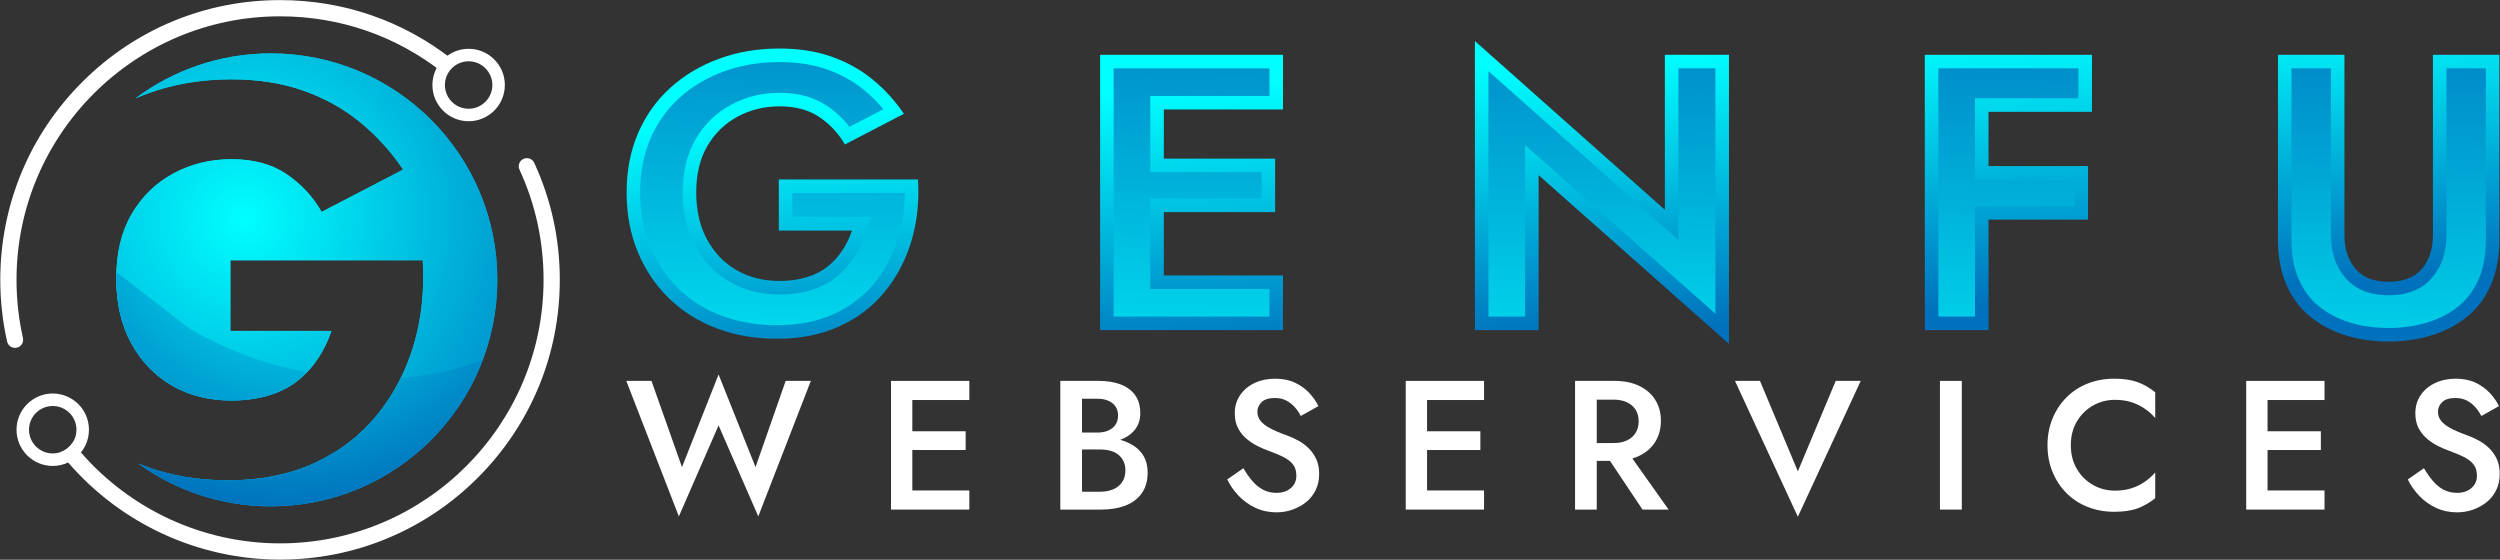 <svg width="1608" height="360" viewBox="0 0 1608 360" fill="none" xmlns="http://www.w3.org/2000/svg">
<rect x="0" y="0" width="1608" height="360" fill="#333333" stroke="none"/>
<path d="M87.034 63.329C89.649 62.193 92.318 61.121 95.05 60.122C111.586 54.068 129.527 51.037 148.869 51.037C166.11 51.037 181.603 53.486 195.353 58.378C209.093 63.27 221.269 70.084 231.875 78.822C242.475 87.561 251.619 97.638 259.307 109.056L206.886 136.312C201.295 126.526 193.778 118.434 184.339 112.021C174.909 105.62 163.079 102.413 148.869 102.413C135.355 102.413 122.945 105.444 111.645 111.498C100.346 117.56 91.378 126.24 84.737 137.538C78.099 148.838 74.775 162.645 74.775 178.949C74.775 195.029 77.975 208.953 84.39 220.716C90.79 232.486 99.529 241.572 110.602 247.978C121.665 254.386 134.421 257.586 148.869 257.586C157.725 257.586 165.757 256.482 172.981 254.268C180.205 252.054 186.378 248.912 191.505 244.83C196.631 240.754 201.001 235.98 204.613 230.501C208.226 225.028 211.078 219.142 213.177 212.852H148.169V167.42H271.893C273.055 186.989 271.07 205.282 265.95 222.29C260.822 239.298 252.901 254.326 242.181 267.37C231.465 280.426 218.069 290.616 201.994 297.95C185.913 305.292 167.509 308.962 146.771 308.962C127.202 308.962 109.255 305.874 92.953 299.7C91.641 299.204 90.345 298.688 89.066 298.16C113.015 315.454 142.441 325.65 174.243 325.65C254.683 325.65 319.893 260.44 319.893 180C319.893 99.558 254.683 34.35 174.243 34.35C141.534 34.35 111.345 45.133 87.034 63.329" fill="url(#paint0_radial_260_83)"/>
<path d="M87.034 63.329C89.649 62.193 92.318 61.121 95.05 60.122C111.586 54.068 129.527 51.037 148.869 51.037C166.11 51.037 181.603 53.486 195.353 58.378C209.093 63.27 221.269 70.084 231.875 78.822C242.475 87.561 251.619 97.638 259.307 109.056L206.886 136.312C201.295 126.526 193.778 118.434 184.339 112.021C174.909 105.62 163.079 102.413 148.869 102.413C135.355 102.413 122.945 105.444 111.645 111.498C100.346 117.56 91.378 126.24 84.737 137.538C78.099 148.838 74.775 162.645 74.775 178.949C74.775 195.029 77.975 208.953 84.39 220.716C90.79 232.486 99.529 241.572 110.602 247.978C121.665 254.386 134.421 257.586 148.869 257.586C157.725 257.586 165.757 256.482 172.981 254.268C180.205 252.054 186.378 248.912 191.505 244.83C196.631 240.754 201.001 235.98 204.613 230.501C208.226 225.028 211.078 219.142 213.177 212.852H148.169V167.42H271.893C273.055 186.989 271.07 205.282 265.95 222.29C260.822 239.298 252.901 254.326 242.181 267.37C231.465 280.426 218.069 290.616 201.994 297.95C185.913 305.292 167.509 308.962 146.771 308.962C127.202 308.962 109.255 305.874 92.953 299.7C91.641 299.204 90.345 298.688 89.066 298.16C113.015 315.454 142.441 325.65 174.243 325.65C254.683 325.65 319.893 260.44 319.893 180C319.893 99.558 254.683 34.35 174.243 34.35C141.534 34.35 111.345 45.133 87.034 63.329" fill="url(#paint1_radial_260_83)"/>
<path d="M74.775 178.949C74.775 195.029 77.975 208.953 84.39 220.716C90.79 232.485 99.529 241.572 110.602 247.978C121.665 254.386 134.421 257.586 148.869 257.586C157.725 257.586 165.757 256.482 172.981 254.268C180.205 252.054 186.378 248.912 191.505 244.83C193.633 243.138 195.623 241.317 197.491 239.384C171.045 234.608 145.842 225.277 121.885 211.382C106.207 199.269 90.527 187.157 74.85 175.042C74.805 176.33 74.775 177.629 74.775 178.949" fill="url(#paint2_radial_260_83)"/>
<path d="M257.878 242.928C253.568 251.728 248.337 259.878 242.181 267.37C231.465 280.426 218.069 290.616 201.994 297.95C185.914 305.292 167.509 308.962 146.772 308.962C127.202 308.962 109.256 305.874 92.953 299.7C91.641 299.204 90.345 298.688 89.066 298.16C113.016 315.454 142.441 325.65 174.244 325.65C236.568 325.65 289.74 286.498 310.534 231.452C293.721 237.989 276.173 241.821 257.878 242.928Z" fill="url(#paint3_radial_260_83)"/>
<path d="M336.548 102.272C334.017 103.533 332.957 106.569 334.148 109.141C344.412 131.392 349.619 155.201 349.619 180C349.619 273.464 273.585 349.497 180.121 349.497C130.485 349.497 83.894 327.711 52.043 291.009C50.227 288.929 48.467 286.807 46.764 284.631C44.846 287.619 41.92 289.892 38.467 290.969C40.202 293.185 41.985 295.353 43.832 297.475C77.643 336.668 127.256 359.94 180.121 359.94C228.183 359.94 273.369 341.223 307.356 307.236C341.345 273.247 360.061 228.061 360.061 180C360.061 153.668 354.525 128.371 343.609 104.731C342.735 102.827 340.845 101.719 338.879 101.719C338.091 101.719 337.295 101.895 336.548 102.272" fill="white"/>
<path d="M52.884 52.763C18.897 86.749 0.18 131.936 0.18 180C0.18 193.405 1.657 206.733 4.577 219.699C5.221 222.565 8.126 224.323 10.973 223.591C13.713 222.888 15.378 220.133 14.757 217.375C12.013 205.172 10.624 192.624 10.624 180C10.624 86.539 86.66 10.503 180.121 10.503C218.397 10.503 254.517 22.951 284.574 46.503L291.014 38.283C259.102 13.277 220.756 0.06 180.121 0.06C132.057 0.06 86.869 18.777 52.884 52.763" fill="white"/>
<path d="M278.123 54.684C278.123 67.531 288.575 77.981 301.42 77.981C314.266 77.981 324.716 67.531 324.716 54.684C324.716 41.839 314.266 31.388 301.42 31.388C288.575 31.388 278.123 41.839 278.123 54.684ZM286.158 54.684C286.158 46.268 293.004 39.423 301.42 39.423C309.836 39.423 316.683 46.268 316.683 54.684C316.683 63.101 309.836 69.947 301.42 69.947C293.004 69.947 286.158 63.101 286.158 54.684Z" fill="white"/>
<path d="M10.623 276.397C10.623 289.241 21.074 299.693 33.919 299.693C37.46 299.693 40.827 298.897 43.831 297.475C47.038 295.964 49.847 293.74 52.042 291.009C55.279 287.008 57.215 281.932 57.215 276.397C57.215 263.552 46.763 253.1 33.919 253.1C21.074 253.1 10.623 263.552 10.623 276.397M18.656 276.397C18.656 267.977 25.5 261.135 33.919 261.135C42.338 261.135 49.182 267.977 49.182 276.397C49.182 279.425 48.298 282.253 46.763 284.631C44.844 287.619 41.919 289.892 38.466 290.969C37.028 291.417 35.502 291.659 33.919 291.659C25.5 291.659 18.656 284.815 18.656 276.397" fill="white"/>
<path d="M462.48 37.787C450.506 42.175 440.051 48.412 431.115 56.507C422.176 64.601 415.262 74.339 410.372 85.723C405.479 97.107 403.039 109.797 403.039 123.793C403.039 137.792 405.44 150.565 410.246 162.115C415.052 173.668 421.756 183.617 430.355 191.965C438.958 200.311 449.158 206.723 460.964 211.191C472.767 215.655 485.755 217.892 499.918 217.892C514.927 217.892 528.25 215.236 539.886 209.924C551.523 204.612 561.218 197.236 568.976 187.791C576.73 178.349 582.466 167.471 586.178 155.16C589.884 142.852 591.32 129.611 590.478 115.445H500.931V148.329H547.98C546.463 152.883 544.396 157.144 541.783 161.104C539.167 165.067 536.006 168.525 532.296 171.475C528.586 174.427 524.118 176.705 518.891 178.304C513.662 179.909 507.844 180.708 501.436 180.708C490.979 180.708 481.747 178.392 473.739 173.752C465.727 169.115 459.403 162.539 454.767 154.021C450.127 145.507 447.812 135.428 447.812 123.793C447.812 111.991 450.214 101.999 455.02 93.817C459.826 85.64 466.316 79.36 474.498 74.972C482.674 70.589 491.654 68.396 501.436 68.396C511.72 68.396 520.283 70.715 527.112 75.352C533.943 79.991 539.38 85.849 543.43 92.933L581.372 73.203C575.804 64.94 569.184 57.644 561.512 51.32C553.838 44.996 545.028 40.064 535.08 36.523C525.128 32.981 513.916 31.209 501.436 31.209C487.436 31.209 474.454 33.404 462.48 37.787" fill="url(#paint4_linear_260_83)"/>
<path d="M465.479 45.961C454.611 49.942 445.016 55.664 436.959 62.96C428.996 70.17 422.744 78.985 418.371 89.158C413.974 99.392 411.744 111.044 411.744 123.793C411.744 136.572 413.945 148.34 418.285 158.77C422.613 169.169 428.714 178.236 436.419 185.718C444.128 193.194 453.422 199.025 464.048 203.046C474.812 207.12 486.88 209.185 499.919 209.185C513.602 209.185 525.832 206.769 536.271 202.006C546.636 197.272 555.378 190.632 562.25 182.266C569.238 173.754 574.484 163.789 577.843 152.646C580.52 143.761 581.911 134.205 581.997 124.152H509.639V139.624H560.063L556.243 151.085C554.489 156.337 552.069 161.32 549.052 165.898C545.939 170.616 542.127 174.786 537.719 178.289C533.164 181.912 527.688 184.717 521.448 186.629C515.424 188.477 508.692 189.414 501.437 189.414C489.473 189.414 478.685 186.678 469.379 181.288C460 175.858 452.511 168.086 447.123 158.188C441.803 148.422 439.105 136.853 439.105 123.793C439.105 110.477 441.935 98.906 447.514 89.406C453.122 79.866 460.816 72.429 470.385 67.301C479.805 62.25 490.255 59.689 501.437 59.689C513.452 59.689 523.735 62.534 532.007 68.149C537.548 71.913 542.344 76.424 546.331 81.609L568.246 70.216C564.54 65.79 560.436 61.716 555.979 58.041C549.119 52.386 541.106 47.909 532.163 44.726C523.195 41.534 512.856 39.916 501.437 39.916C488.536 39.916 476.438 41.949 465.479 45.961" fill="url(#paint5_linear_260_83)"/>
<path d="M748.576 35.259H735.928H707.596V212.327H735.928H748.576H825.221V177.167H748.576V136.441H820.162V102.037H748.576V70.419H825.221V35.259H748.576Z" fill="url(#paint6_linear_260_83)"/>
<path d="M716.303 43.964V203.621H816.515V185.874H739.869V127.734H811.455V110.744H739.869V61.711H816.515V43.964H716.303Z" fill="url(#paint7_linear_260_83)"/>
<path d="M948.661 212.326H989.641V112.663L1112.07 221.181V35.258H1070.84V134.923L948.661 26.405V212.326Z" fill="url(#paint8_linear_260_83)"/>
<path d="M1079.55 43.964V154.302L957.369 45.782V203.621H980.935V93.31L1103.36 201.829V43.964H1079.55Z" fill="url(#paint9_linear_260_83)"/>
<path d="M1279.02 35.259H1266.37H1238.04V212.327H1279.02V141.247H1343.02V106.845H1279.02V71.936H1345.55V35.259H1279.02Z" fill="url(#paint10_linear_260_83)"/>
<path d="M1246.75 43.964V203.621H1270.32V132.54H1334.31V115.552H1270.32V63.23H1336.84V43.964H1246.75Z" fill="url(#paint11_linear_260_83)"/>
<path d="M1564.86 35.258V151.112C1564.86 160.052 1562.5 167.3 1557.78 172.867C1553.05 178.432 1545.89 181.213 1536.28 181.213C1526.83 181.213 1519.75 178.432 1515.03 172.867C1510.31 167.3 1507.94 160.052 1507.94 151.112V35.258H1465.19V154.147C1465.19 165.277 1467 174.977 1470.63 183.239C1474.26 191.503 1479.32 198.289 1485.81 203.6C1492.3 208.913 1499.85 212.915 1508.45 215.615C1517.05 218.311 1526.32 219.663 1536.28 219.663C1546.22 219.663 1555.54 218.311 1564.23 215.615C1572.91 212.915 1580.5 208.913 1586.99 203.6C1593.48 198.289 1598.54 191.503 1602.17 183.239C1605.79 174.977 1607.61 165.277 1607.61 154.147V35.258H1564.86Z" fill="url(#paint12_linear_260_83)"/>
<path d="M1573.57 43.964V151.114C1573.57 162.123 1570.49 171.336 1564.41 178.5C1557.98 186.077 1548.51 189.92 1536.28 189.92C1524.2 189.92 1514.82 186.077 1508.38 178.497C1502.32 171.341 1499.24 162.127 1499.24 151.114V43.964H1473.9V154.147C1473.9 164.023 1475.48 172.632 1478.61 179.743C1481.7 186.792 1485.86 192.392 1491.32 196.864C1496.92 201.44 1503.56 204.955 1511.05 207.308C1518.78 209.73 1527.26 210.958 1536.28 210.958C1545.29 210.958 1553.83 209.727 1561.64 207.302C1569.21 204.95 1575.89 201.438 1581.48 196.867C1586.87 192.454 1591.15 186.691 1594.2 179.737C1597.32 172.624 1598.9 164.013 1598.9 154.147V43.964H1573.57Z" fill="url(#paint13_linear_260_83)"/>
<path d="M438.656 300.448L419.027 244.993H402.828L436.645 332.137L462.185 273.608L487.724 332.137L521.543 244.993H505.344L485.952 300.448L462.185 240.855L438.656 300.448Z" fill="white"/>
<path d="M586.81 244.993H573.094V327.763H581.724H623.466V315.464H586.81V289.451H621.099V277.391H586.81V257.291H623.466V244.993H586.81Z" fill="white"/>
<path d="M681.996 244.993V327.763H708.363C714.196 327.763 719.34 326.915 723.795 325.22C728.245 323.527 731.756 320.904 734.319 317.356C736.879 313.808 738.161 309.317 738.161 303.877C738.161 299.936 737.372 296.545 735.797 293.708C734.219 290.872 732.032 288.547 729.233 286.732C726.641 285.055 723.729 283.781 720.495 282.913C720.571 282.885 720.645 282.857 720.72 282.829C724.7 281.333 727.815 279.147 730.061 276.269C732.308 273.391 733.431 269.904 733.431 265.804C733.431 261.073 732.308 257.171 730.061 254.096C727.815 251.023 724.7 248.739 720.72 247.24C716.739 245.743 712.148 244.993 706.944 244.993H681.996ZM695.948 256.463H705.999C709.859 256.463 713.013 257.408 715.46 259.3C717.901 261.192 719.123 263.873 719.123 267.34C719.123 269.628 718.571 271.579 717.468 273.193C716.363 274.809 714.827 276.052 712.857 276.919C710.885 277.785 708.6 278.219 705.999 278.219H695.948V256.463ZM707.536 289.099C709.901 289.099 712.067 289.352 714.039 289.867C716.009 290.379 717.724 291.205 719.181 292.348C720.64 293.492 721.784 294.912 722.612 296.605C723.44 298.301 723.853 300.251 723.853 302.459C723.853 305.532 723.144 308.095 721.725 310.144C720.307 312.195 718.375 313.732 715.932 314.756C713.487 315.781 710.687 316.292 707.536 316.292H695.948V289.099H707.536Z" fill="white"/>
<path d="M806.916 246.352C803.013 248.205 799.92 250.807 797.635 254.156C795.347 257.508 794.205 261.391 794.205 265.804C794.205 269.665 794.955 272.957 796.453 275.677C797.949 278.396 799.841 280.684 802.128 282.535C804.413 284.388 806.817 285.925 809.341 287.147C811.863 288.369 814.148 289.333 816.199 290.043C819.665 291.305 822.72 292.585 825.363 293.885C828.003 295.187 830.072 296.765 831.571 298.616C833.067 300.469 833.817 302.932 833.817 306.005C833.817 309.24 832.632 311.879 830.269 313.928C827.904 315.979 824.831 317.003 821.045 317.003C817.892 317.003 815.055 316.351 812.532 315.051C810.009 313.749 807.704 311.897 805.616 309.493C803.527 307.089 801.575 304.312 799.763 301.157L789.357 308.369C791.171 312.155 793.615 315.661 796.689 318.893C799.763 322.128 803.369 324.707 807.508 326.637C811.647 328.571 816.159 329.536 821.045 329.536C824.593 329.536 828.003 328.963 831.275 327.823C834.544 326.68 837.481 325.063 840.083 322.973C842.684 320.884 844.733 318.304 846.232 315.229C847.728 312.155 848.479 308.687 848.479 304.823C848.479 301.197 847.868 298.045 846.645 295.364C845.421 292.685 843.788 290.339 841.737 288.328C839.687 286.319 837.423 284.645 834.939 283.303C832.457 281.964 829.992 280.861 827.549 279.992C823.136 278.417 819.548 276.881 816.789 275.381C814.031 273.885 812 272.289 810.699 270.593C809.399 268.899 808.749 266.987 808.749 264.857C808.749 262.493 809.655 260.423 811.471 258.649C813.281 256.877 816.119 255.989 819.983 255.989C822.74 255.989 825.164 256.52 827.253 257.587C829.341 258.649 831.175 260.068 832.752 261.841C834.329 263.616 835.629 265.529 836.655 267.577L848.005 261.192C846.587 258.276 844.635 255.476 842.153 252.796C839.669 250.119 836.613 247.911 832.989 246.175C829.363 244.443 825.105 243.575 820.217 243.575C815.253 243.575 810.819 244.503 806.916 246.352" fill="white"/>
<path d="M917.885 244.993H904.169V327.763H912.801H954.54V315.464H917.885V289.451H952.173V277.391H917.885V257.291H954.54V244.993H917.885Z" fill="white"/>
<path d="M1027.02 244.993H1013.07V327.763H1027.02V296.428H1035.54L1056.46 327.763H1073.25L1049.94 294.901C1051.46 294.447 1052.9 293.892 1054.28 293.236C1058.73 291.107 1062.18 288.112 1064.62 284.251C1067.06 280.387 1068.29 275.853 1068.29 270.652C1068.29 265.448 1067.06 260.937 1064.62 257.113C1062.18 253.289 1058.73 250.315 1054.28 248.185C1049.82 246.057 1044.6 244.993 1038.61 244.993H1027.02ZM1038.02 257.053C1041.17 257.053 1043.95 257.605 1046.36 258.709C1048.76 259.815 1050.63 261.391 1051.97 263.439C1053.31 265.489 1053.98 268.012 1053.98 271.007C1053.98 273.923 1053.31 276.427 1051.97 278.513C1050.63 280.604 1048.76 282.2 1046.36 283.303C1043.95 284.407 1041.17 284.959 1038.02 284.959H1027.02V257.053H1038.02Z" fill="white"/>
<path d="M1180.73 244.993L1156.38 303.167L1132.02 244.993H1115.94L1156.38 332.372L1196.82 244.993H1180.73Z" fill="white"/>
<path d="M1247.78 327.763H1261.84V244.993H1247.78V327.763Z" fill="white"/>
<path d="M1342.9 246.648C1337.66 248.698 1333.1 251.655 1329.24 255.517C1325.38 259.379 1322.36 263.933 1320.2 269.173C1318.03 274.417 1316.95 280.151 1316.95 286.376C1316.95 292.605 1318.03 298.341 1320.2 303.581C1322.36 308.825 1325.38 313.377 1329.24 317.237C1333.1 321.103 1337.66 324.057 1342.9 326.105C1348.14 328.155 1353.8 329.181 1359.87 329.181C1365.94 329.181 1370.98 328.432 1375 326.934C1379.02 325.437 1382.77 323.269 1386.24 320.431V303.877C1384.34 306.086 1382.12 308.074 1379.55 309.848C1376.99 311.621 1374.13 313.023 1370.98 314.047C1367.83 315.072 1364.28 315.581 1360.34 315.581C1355.3 315.581 1350.62 314.382 1346.33 311.976C1342.03 309.572 1338.56 306.165 1335.92 301.748C1333.28 297.335 1331.96 292.212 1331.96 286.376C1331.96 280.465 1333.28 275.322 1335.92 270.946C1338.56 266.572 1342.03 263.184 1346.33 260.779C1350.62 258.373 1355.3 257.17 1360.34 257.17C1364.28 257.17 1367.83 257.684 1370.98 258.709C1374.13 259.735 1376.99 261.133 1379.55 262.906C1382.12 264.678 1384.34 266.672 1386.24 268.879V252.323C1382.77 249.487 1379.02 247.319 1375 245.821C1370.98 244.325 1365.94 243.575 1359.87 243.575C1353.8 243.575 1348.14 244.601 1342.9 246.648" fill="white"/>
<path d="M1458.48 244.993H1444.76V327.763H1453.39H1495.13V315.464H1458.48V289.451H1492.77V277.391H1458.48V257.291H1495.13V244.993H1458.48Z" fill="white"/>
<path d="M1566.26 246.352C1562.36 248.205 1559.26 250.807 1556.97 254.156C1554.69 257.508 1553.55 261.391 1553.55 265.804C1553.55 269.665 1554.3 272.957 1555.79 275.677C1557.29 278.396 1559.18 280.684 1561.47 282.535C1563.75 284.388 1566.16 285.925 1568.68 287.147C1571.2 288.369 1573.49 289.333 1575.54 290.043C1579.01 291.305 1582.06 292.585 1584.7 293.885C1587.34 295.187 1589.41 296.765 1590.91 298.616C1592.41 300.469 1593.16 302.932 1593.16 306.005C1593.16 309.24 1591.97 311.879 1589.61 313.928C1587.25 315.979 1584.17 317.003 1580.39 317.003C1577.23 317.003 1574.4 316.351 1571.87 315.051C1569.35 313.749 1567.04 311.897 1564.96 309.493C1562.87 307.089 1560.92 304.312 1559.1 301.157L1548.7 308.369C1550.51 312.155 1552.95 315.661 1556.03 318.893C1559.1 322.128 1562.71 324.707 1566.85 326.637C1570.99 328.571 1575.5 329.536 1580.39 329.536C1583.93 329.536 1587.34 328.963 1590.62 327.823C1593.88 326.68 1596.82 325.063 1599.42 322.973C1602.02 320.884 1604.07 318.304 1605.57 315.229C1607.07 312.155 1607.82 308.687 1607.82 304.823C1607.82 301.197 1607.21 298.045 1605.99 295.364C1604.76 292.685 1603.13 290.339 1601.08 288.328C1599.03 286.319 1596.76 284.645 1594.28 283.303C1591.8 281.964 1589.33 280.861 1586.89 279.992C1582.47 278.417 1578.89 276.881 1576.13 275.381C1573.37 273.885 1571.34 272.289 1570.04 270.593C1568.74 268.899 1568.09 266.987 1568.09 264.857C1568.09 262.493 1569 260.423 1570.81 258.649C1572.62 256.877 1575.46 255.989 1579.32 255.989C1582.08 255.989 1584.5 256.52 1586.59 257.587C1588.68 258.649 1590.51 260.068 1592.09 261.841C1593.67 263.616 1594.97 265.529 1596 267.577L1607.35 261.192C1605.93 258.276 1603.98 255.476 1601.49 252.796C1599.01 250.119 1595.95 247.911 1592.33 246.175C1588.7 244.443 1584.45 243.575 1579.56 243.575C1574.59 243.575 1570.16 244.503 1566.26 246.352" fill="white"/>
<defs>
<radialGradient id="paint0_radial_260_83" cx="0" cy="0" r="1" gradientUnits="userSpaceOnUse" gradientTransform="translate(156.646 140.615) rotate(14.547) scale(249.79 249.79)">
<stop stop-color="#00FFFF"/>
<stop offset="0.994" stop-color="#0071BC"/>
<stop offset="1" stop-color="#0071BC"/>
</radialGradient>
<radialGradient id="paint1_radial_260_83" cx="0" cy="0" r="1" gradientUnits="userSpaceOnUse" gradientTransform="translate(156.646 140.615) rotate(14.547) scale(249.79 249.79)">
<stop stop-color="#00FFFF"/>
<stop offset="0.994" stop-color="#0071BC"/>
<stop offset="1" stop-color="#0071BC"/>
</radialGradient>
<radialGradient id="paint2_radial_260_83" cx="0" cy="0" r="1" gradientUnits="userSpaceOnUse" gradientTransform="translate(185.721 123.782) rotate(106.294) scale(207.26 207.26)">
<stop stop-color="#00FFFF"/>
<stop offset="0.994" stop-color="#0071BC"/>
<stop offset="1" stop-color="#0071BC"/>
</radialGradient>
<radialGradient id="paint3_radial_260_83" cx="0" cy="0" r="1" gradientUnits="userSpaceOnUse" gradientTransform="translate(185.722 123.782) rotate(106.294) scale(207.26 207.26)">
<stop stop-color="#00FFFF"/>
<stop offset="0.994" stop-color="#0071BC"/>
<stop offset="1" stop-color="#0071BC"/>
</radialGradient>
<linearGradient id="paint4_linear_260_83" x1="493.52" y1="75.56" x2="505.958" y2="252.801" gradientUnits="userSpaceOnUse">
<stop stop-color="#00FFFF"/>
<stop offset="0.994" stop-color="#0071BC"/>
<stop offset="1" stop-color="#0071BC"/>
</linearGradient>
<linearGradient id="paint5_linear_260_83" x1="491.738" y1="313.523" x2="501.769" y2="-57.625" gradientUnits="userSpaceOnUse">
<stop stop-color="#00FFFF"/>
<stop offset="0.994" stop-color="#0071BC"/>
<stop offset="1" stop-color="#0071BC"/>
</linearGradient>
<linearGradient id="paint6_linear_260_83" x1="761.703" y1="56.74" x2="774.141" y2="233.981" gradientUnits="userSpaceOnUse">
<stop stop-color="#00FFFF"/>
<stop offset="0.994" stop-color="#0071BC"/>
<stop offset="1" stop-color="#0071BC"/>
</linearGradient>
<linearGradient id="paint7_linear_260_83" x1="761.085" y1="320.803" x2="771.116" y2="-50.346" gradientUnits="userSpaceOnUse">
<stop stop-color="#00FFFF"/>
<stop offset="0.994" stop-color="#0071BC"/>
<stop offset="1" stop-color="#0071BC"/>
</linearGradient>
<linearGradient id="paint8_linear_260_83" x1="1024.37" y1="38.308" x2="1036.81" y2="215.549" gradientUnits="userSpaceOnUse">
<stop stop-color="#00FFFF"/>
<stop offset="0.994" stop-color="#0071BC"/>
<stop offset="1" stop-color="#0071BC"/>
</linearGradient>
<linearGradient id="paint9_linear_260_83" x1="1024.85" y1="327.931" x2="1034.88" y2="-43.217" gradientUnits="userSpaceOnUse">
<stop stop-color="#00FFFF"/>
<stop offset="0.994" stop-color="#0071BC"/>
<stop offset="1" stop-color="#0071BC"/>
</linearGradient>
<linearGradient id="paint10_linear_260_83" x1="1284.51" y1="20.052" x2="1296.95" y2="197.293" gradientUnits="userSpaceOnUse">
<stop stop-color="#00FFFF"/>
<stop offset="0.994" stop-color="#0071BC"/>
<stop offset="1" stop-color="#0071BC"/>
</linearGradient>
<linearGradient id="paint11_linear_260_83" x1="1284.19" y1="334.94" x2="1294.22" y2="-36.208" gradientUnits="userSpaceOnUse">
<stop stop-color="#00FFFF"/>
<stop offset="0.994" stop-color="#0071BC"/>
<stop offset="1" stop-color="#0071BC"/>
</linearGradient>
<linearGradient id="paint12_linear_260_83" x1="1529.84" y1="2.836" x2="1542.27" y2="180.077" gradientUnits="userSpaceOnUse">
<stop stop-color="#00FFFF"/>
<stop offset="0.994" stop-color="#0071BC"/>
<stop offset="1" stop-color="#0071BC"/>
</linearGradient>
<linearGradient id="paint13_linear_260_83" x1="1529.86" y1="341.581" x2="1539.89" y2="-29.567" gradientUnits="userSpaceOnUse">
<stop stop-color="#00FFFF"/>
<stop offset="0.994" stop-color="#0071BC"/>
<stop offset="1" stop-color="#0071BC"/>
</linearGradient>
</defs>
</svg>
